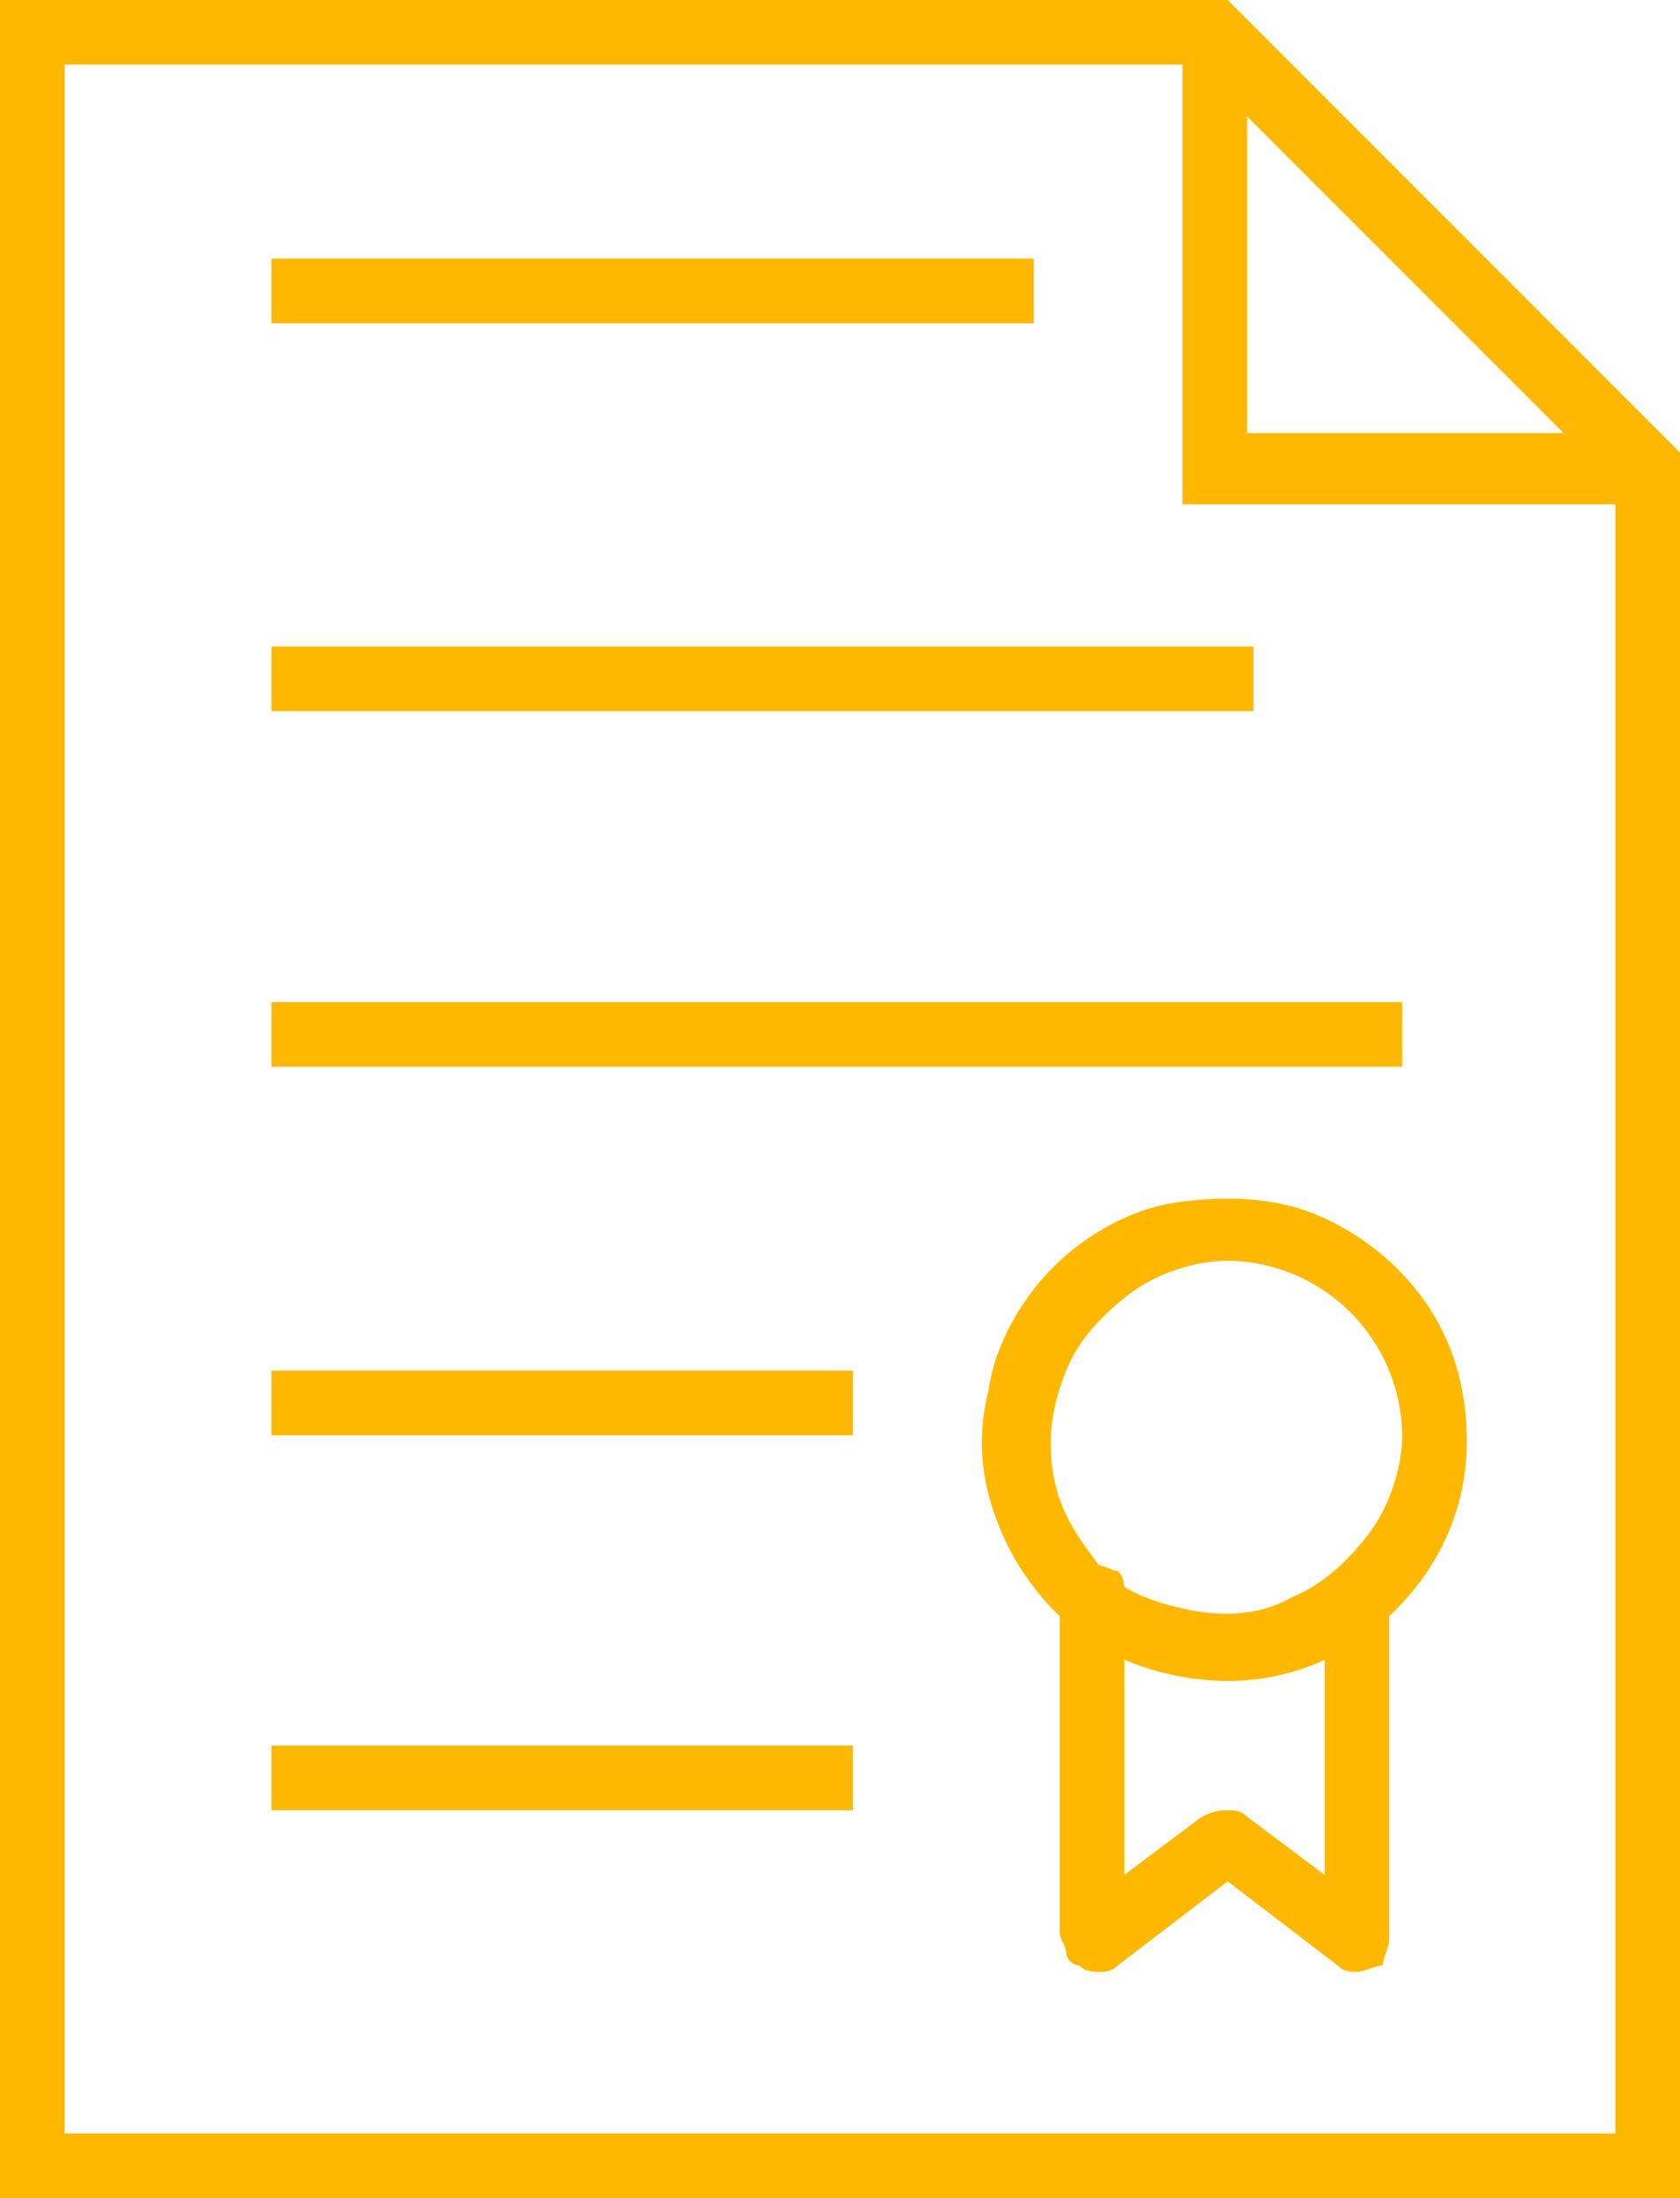 <svg xmlns="http://www.w3.org/2000/svg" viewBox="0 0 26 34"><path d="M26 34H0V0h19l7 7v27zM1 33h24V7.5L18.5 1H1v32z" fill="#ffb800"/><path d="M25.5 7.8h-7.2V.5h1v6.2h6.2v1.1zM4.2 4H16v1H4.2V4zM4.2 10h15.2v1H4.2v-1zM4.2 15.5h17.5v1H4.2v-1zM4.2 21.2h9v1h-9v-1zM4.2 27h9v1h-9v-1zM19 26c-.7 0-1.5-.2-2.1-.6-.6-.4-1.1-1-1.4-1.7-.3-.7-.4-1.4-.2-2.2.1-.7.5-1.4 1-1.9s1.2-.9 1.9-1c.7-.1 1.5-.1 2.2.2.7.3 1.3.8 1.7 1.4.4.6.6 1.3.6 2.1 0 1-.4 1.9-1.1 2.6-.7.7-1.6 1.1-2.6 1.1zm0-6.5c-.5 0-1.1.2-1.5.5-.4.3-.8.7-1 1.2-.2.5-.3 1-.2 1.6s.4 1 .7 1.4.9.6 1.4.7 1.1.1 1.6-.2c.5-.2.9-.6 1.2-1 .3-.4.5-1 .5-1.5a2.732 2.732 0 00-2.7-2.7z" fill="#ffb800"/><path d="M21 30.5c-.1 0-.2 0-.3-.1L19 29.1l-1.7 1.3c-.1.1-.2.1-.3.1-.1 0-.2 0-.3-.1-.1 0-.2-.1-.2-.2s-.1-.2-.1-.3v-5.2c0-.1.1-.3.1-.4.1-.1.2-.1.4-.1s.3.1.4.1c.1.1.1.2.1.4V29l1.2-.9c.2-.1.3-.1.4-.1s.2 0 .3.1l1.2.9v-4.2c0-.1.1-.3.1-.4.1-.1.2-.1.4-.1s.3.1.4.1c.1.1.1.2.1.4V30c0 .1-.1.3-.1.4-.1 0-.3.1-.4.1z" fill="#ffb800"/></svg>